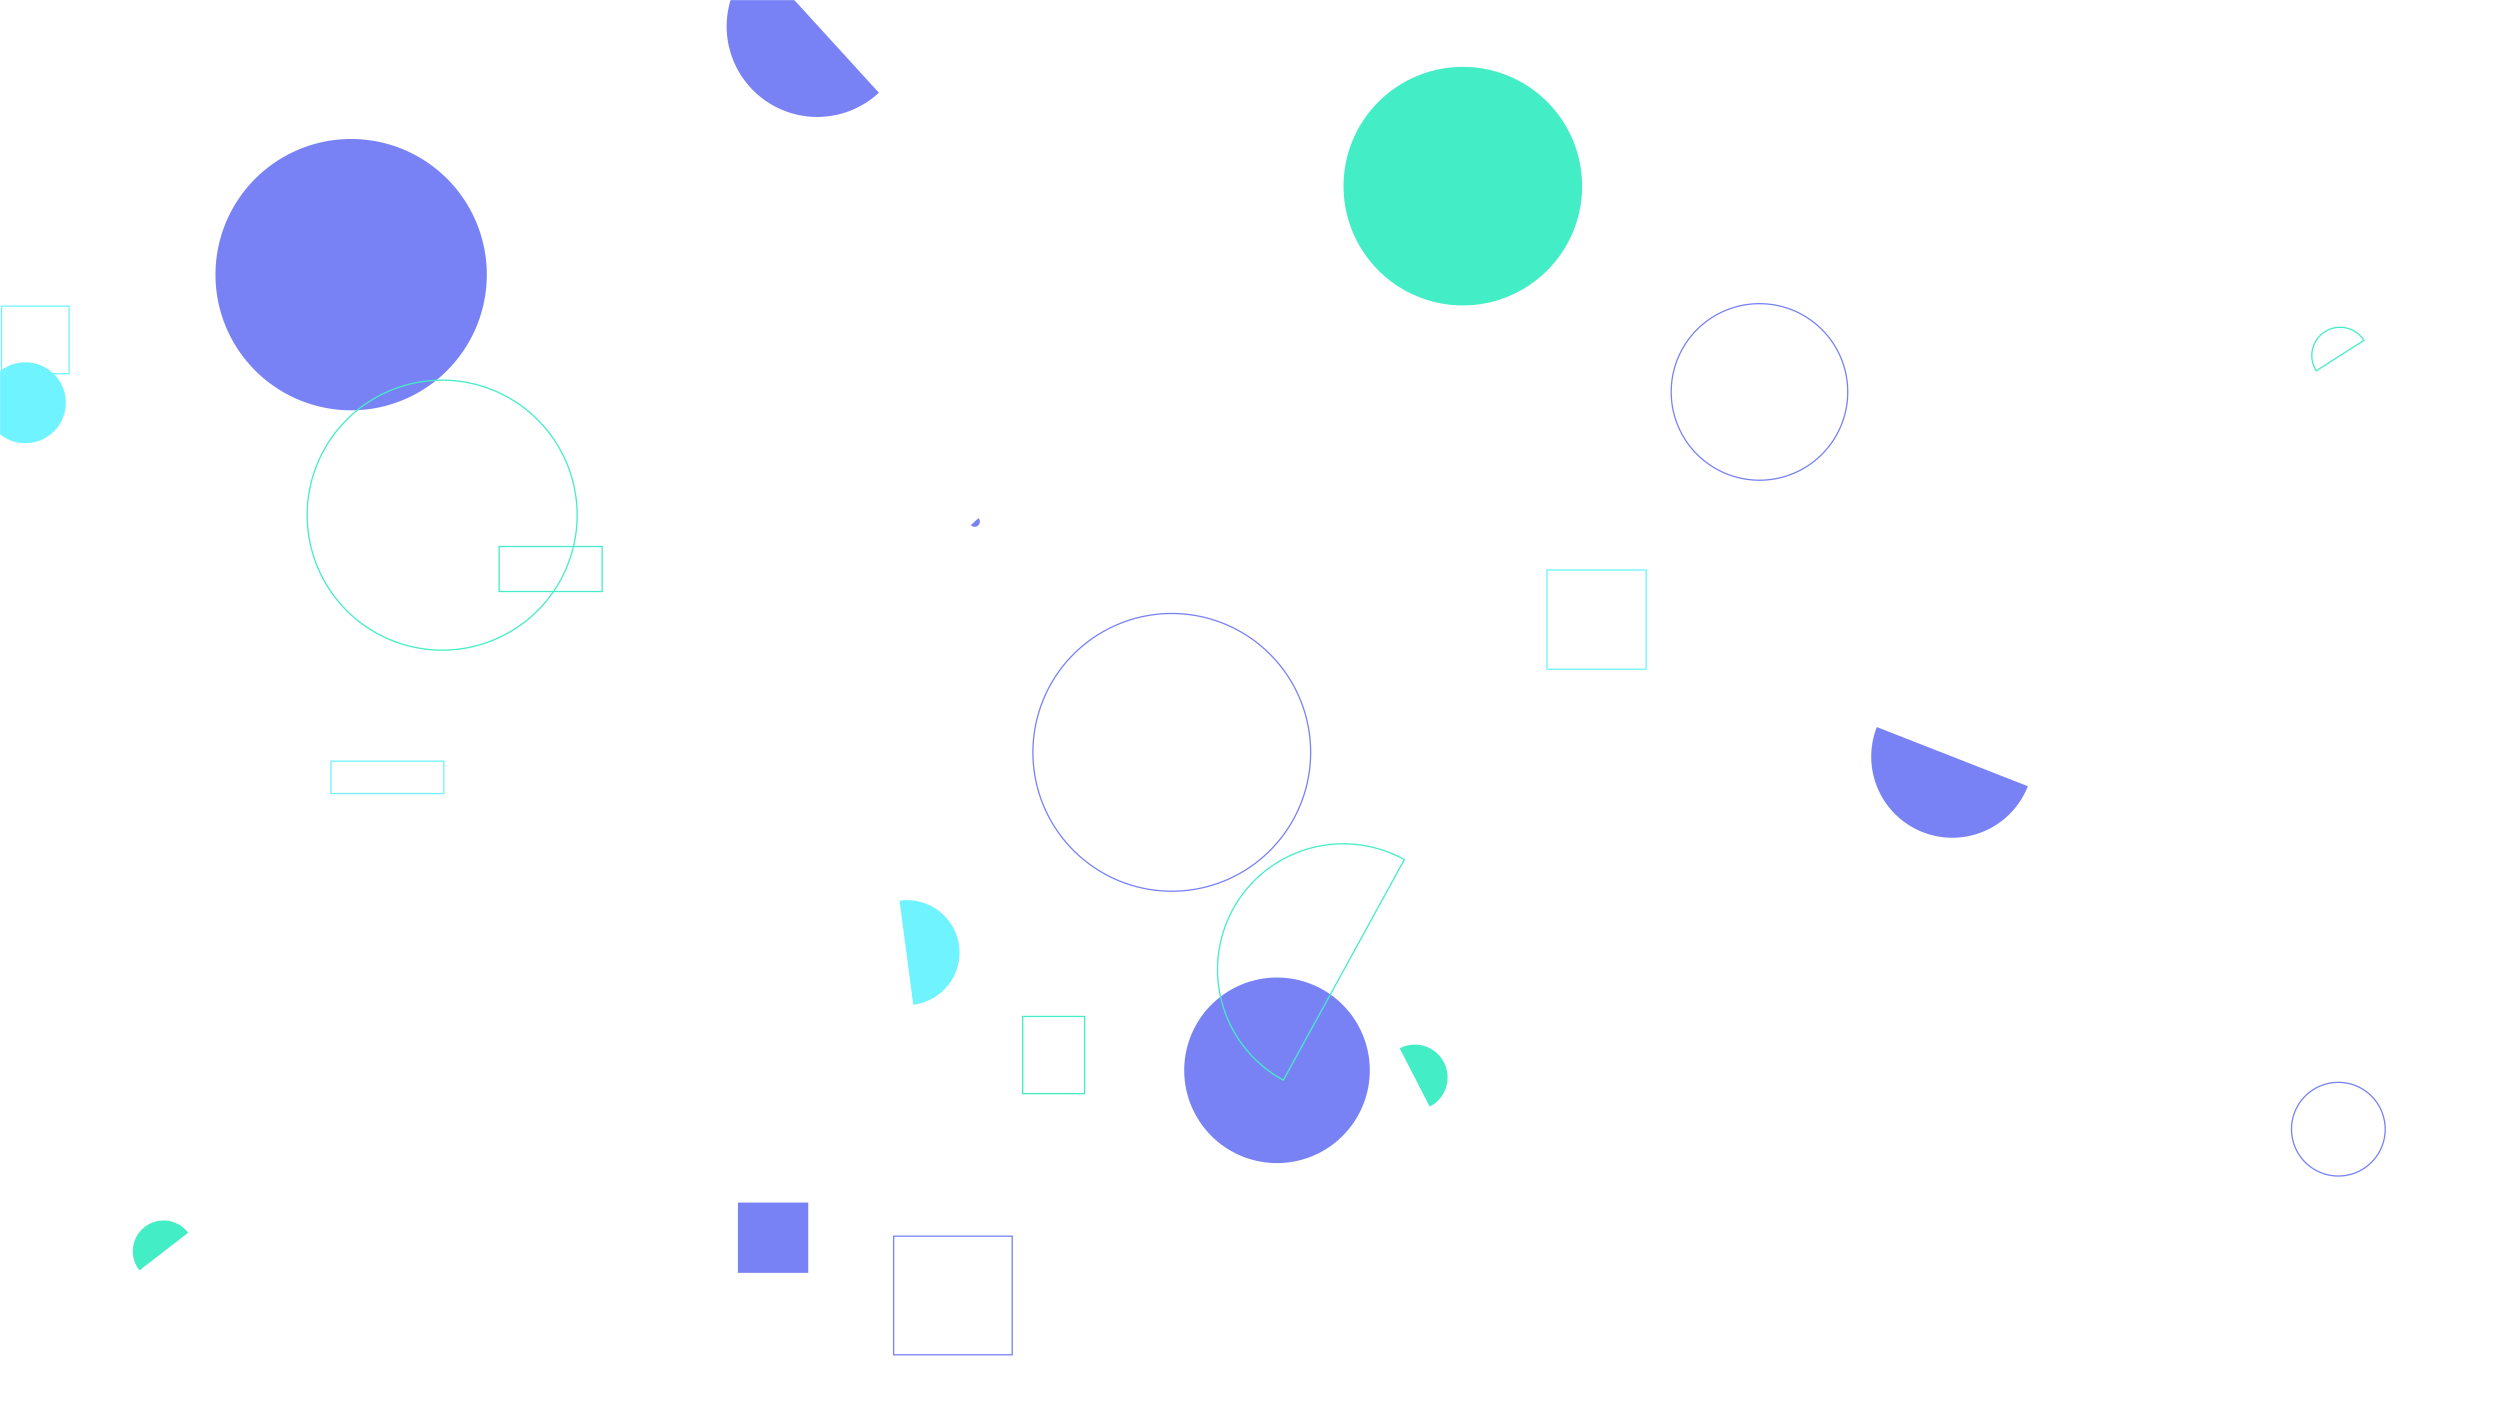 <svg xmlns="http://www.w3.org/2000/svg" version="1.1" xmlns:xlink="http://www.w3.org/1999/xlink" xmlns:svgjs="http://svgjs.dev/svgjs" width="1920" height="1080" preserveAspectRatio="none" viewBox="0 0 1920 1080"><g mask="url(&quot;#SvgjsMask1024&quot;)" fill="none"><path d="M-11.56 309.31 a31.06 31.06 0 1 0 62.12 0 a31.06 31.06 0 1 0 -62.12 0z" fill="rgba(111, 244, 255, 1)"></path><path d="M1283.49 301.01 a67.79 67.79 0 1 0 135.58 0 a67.79 67.79 0 1 0 -135.58 0z" stroke="rgba(120, 130, 245, 1)"></path><path d="M165.49 210.93 a104.19 104.19 0 1 0 208.38 0 a104.19 104.19 0 1 0 -208.38 0z" fill="rgba(120, 130, 245, 1)"></path><path d="M1815.49 261.39a21.72 21.72 0 1 0-36.6 23.4z" stroke="rgba(67, 237, 198, 1)"></path><path d="M383.34 419.72L462.46 419.72L462.46 454.29L383.34 454.29z" stroke="rgba(67, 237, 198, 1)"></path><path d="M1441.4 558.37a62.29 62.29 0 1 0 116 45.45z" fill="rgba(120, 130, 245, 1)"></path><path d="M254.17 584.58L340.88 584.58L340.88 609.46L254.17 609.46z" stroke="rgba(111, 244, 255, 1)"></path><path d="M581.23-31.56a69.56 69.56 0 1 0 93.75 102.78z" fill="rgba(120, 130, 245, 1)"></path><path d="M909.48 822.01 a71.26 71.26 0 1 0 142.52 0 a71.26 71.26 0 1 0 -142.52 0z" fill="rgba(120, 130, 245, 1)"></path><path d="M566.75 923.57L620.73 923.57L620.73 977.55L566.75 977.55z" fill="rgba(120, 130, 245, 1)"></path><path d="M1078.52 660.19a96.58 96.58 0 1 0-92.9 169.35z" stroke="rgba(67, 237, 198, 1)"></path><path d="M785.41 780.64L832.98 780.64L832.98 839.91L785.41 839.91z" stroke="rgba(67, 237, 198, 1)"></path><path d="M235.91 395.65 a103.67 103.67 0 1 0 207.34 0 a103.67 103.67 0 1 0 -207.34 0z" stroke="rgba(67, 237, 198, 1)"></path><path d="M1098 849.88a25.18 25.18 0 1 0-23.04-44.78z" fill="rgba(67, 237, 198, 1)"></path><path d="M701.38 771.59a40.27 40.27 0 1 0-10.54-79.84z" fill="rgba(111, 244, 255, 1)"></path><path d="M1031.84 142.96 a91.61 91.61 0 1 0 183.22 0 a91.61 91.61 0 1 0 -183.22 0z" fill="rgba(67, 237, 198, 1)"></path><path d="M793.29 577.81 a106.64 106.64 0 1 0 213.28 0 a106.64 106.64 0 1 0 -213.28 0z" stroke="rgba(120, 130, 245, 1)"></path><path d="M745.62 403.29a3.97 3.97 0 1 0 5.83-5.39z" fill="rgba(120, 130, 245, 1)"></path><path d="M686.3 949.39L777.39 949.39L777.39 1040.48L686.3 1040.48z" stroke="rgba(120, 130, 245, 1)"></path><path d="M144.52 946.77a23.63 23.63 0 1 0-37.42 28.86z" fill="rgba(67, 237, 198, 1)"></path><path d="M1188.09 437.77L1264.28 437.77L1264.28 513.96L1188.09 513.96z" stroke="rgba(111, 244, 255, 1)"></path><path d="M1759.88 867.22 a35.97 35.97 0 1 0 71.94 0 a35.97 35.97 0 1 0 -71.94 0z" stroke="rgba(120, 130, 245, 1)"></path><path d="M1.15 235.11L53.05 235.11L53.05 287.01L1.15 287.01z" stroke="rgba(111, 244, 255, 1)"></path></g><defs><mask id="SvgjsMask1024"><rect width="1920" height="1080" fill="#ffffff"></rect></mask></defs></svg>